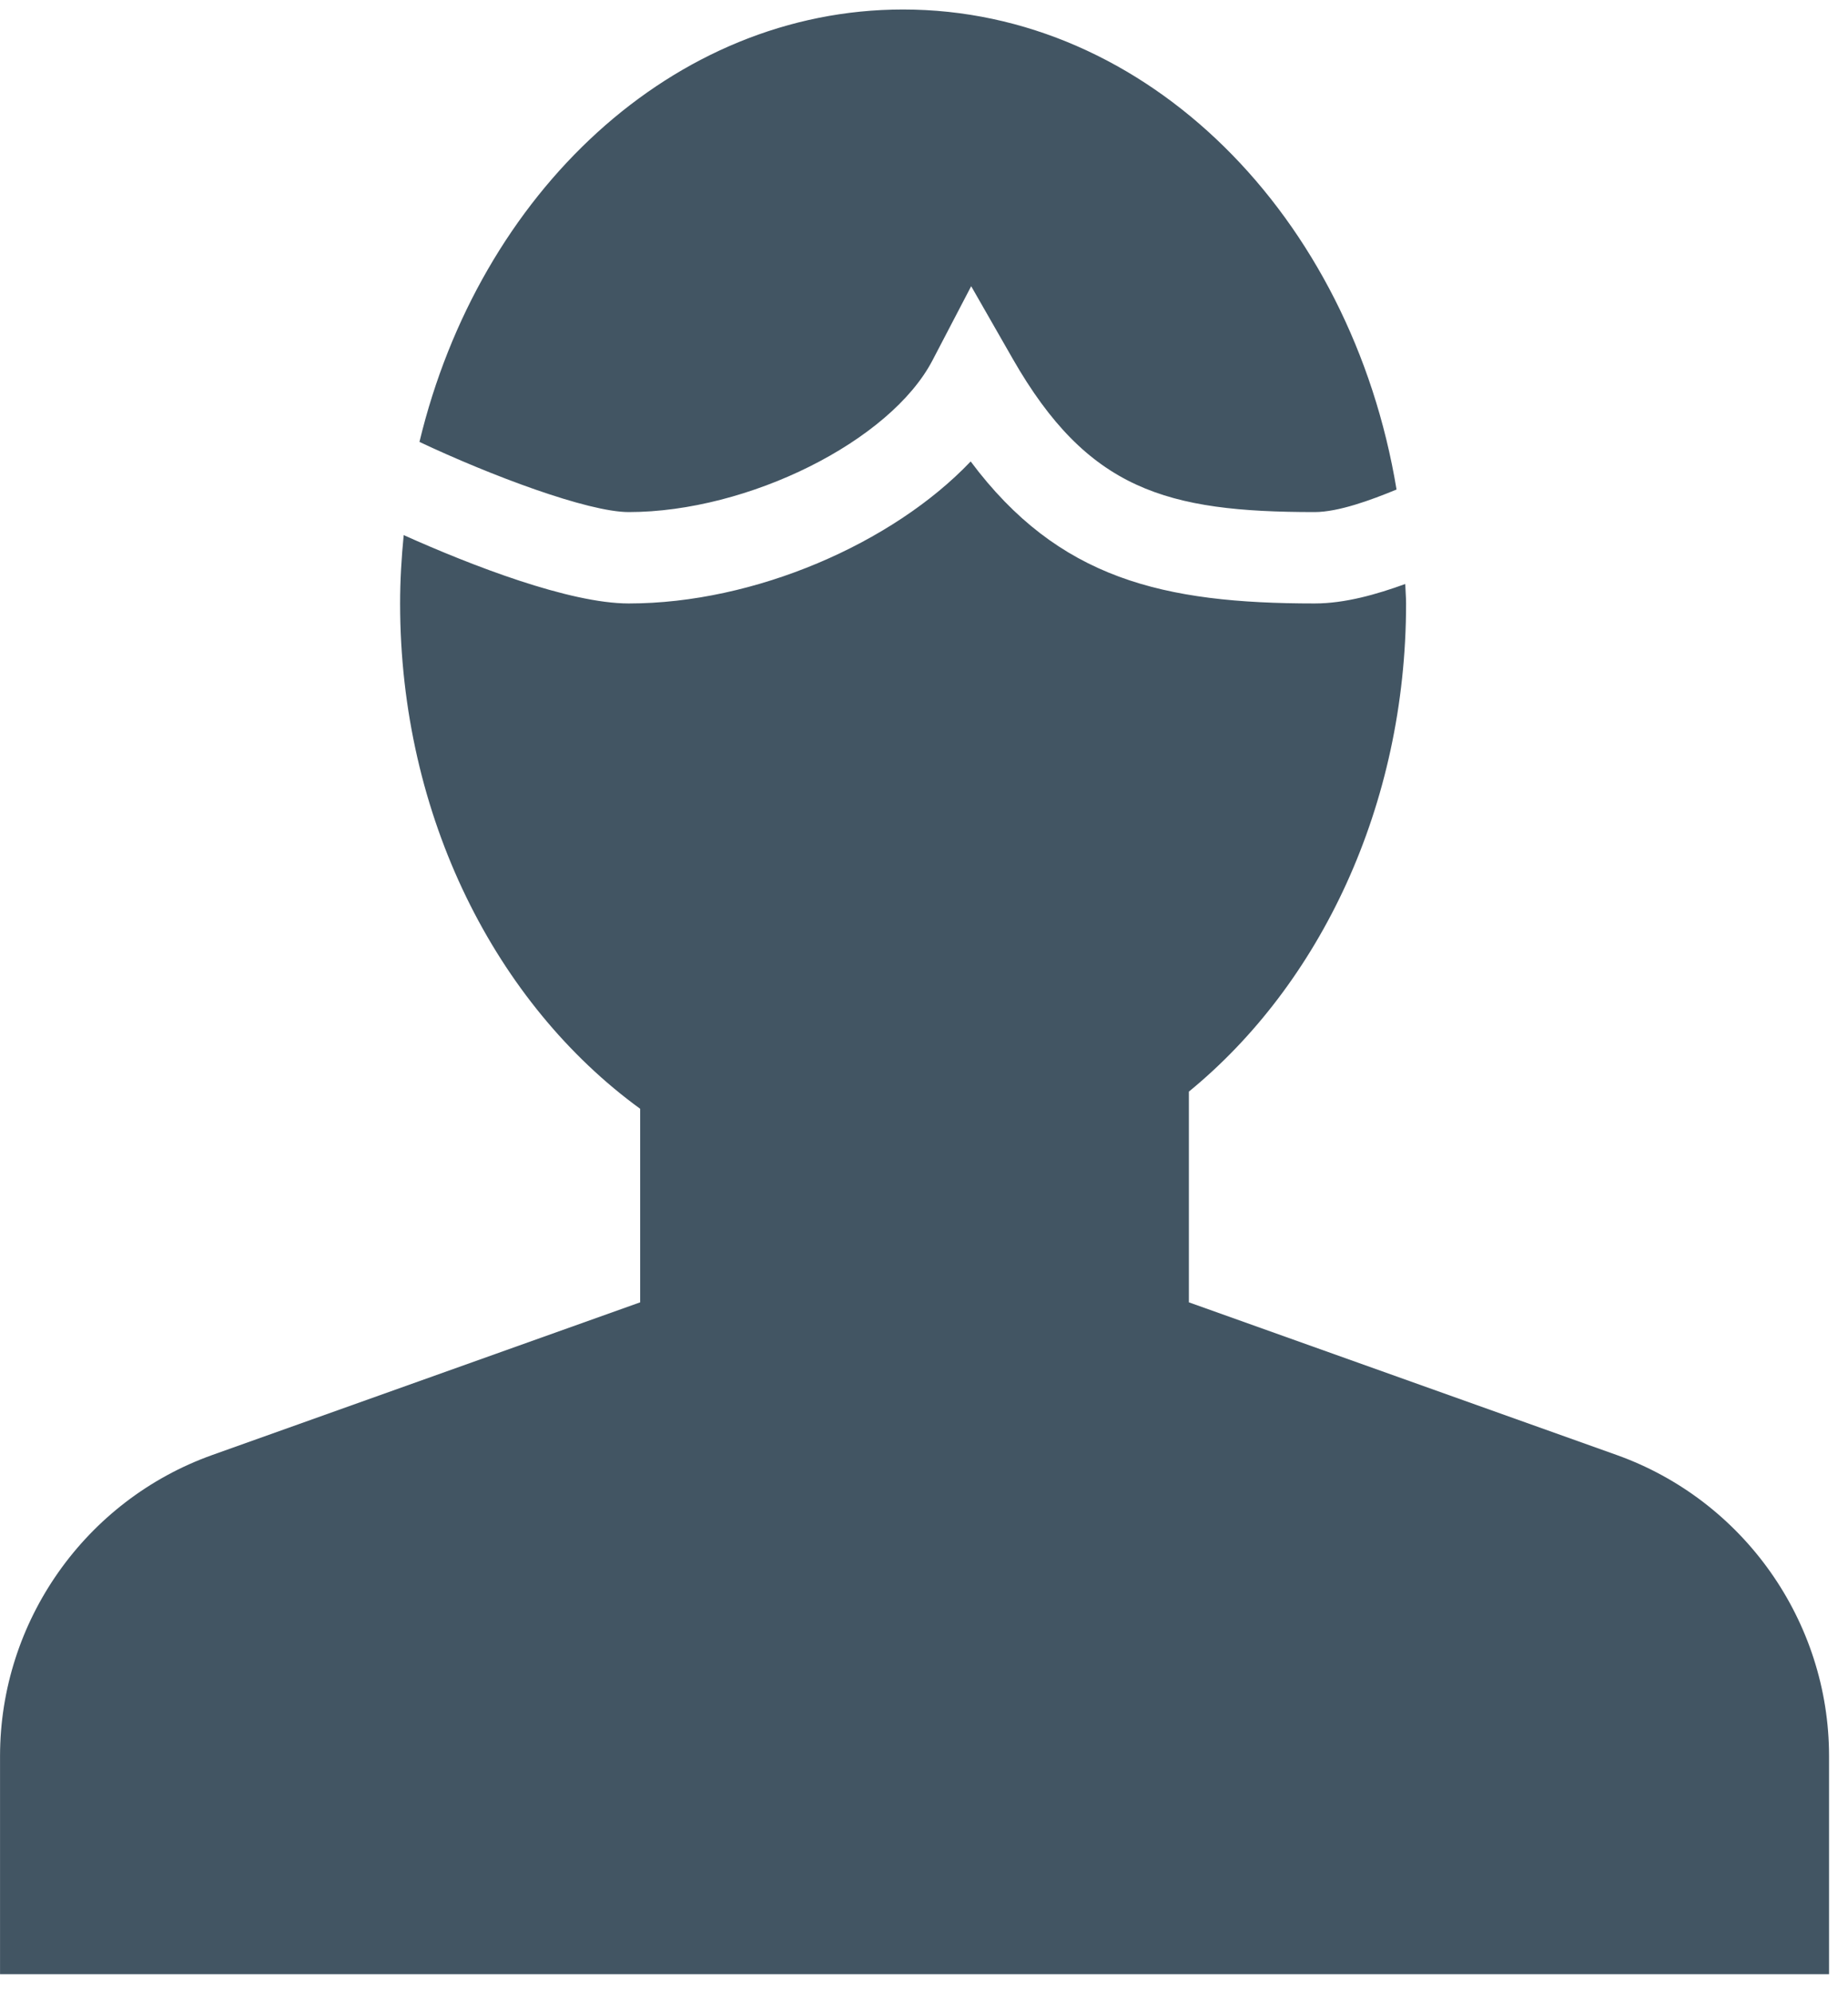 <?xml version="1.0" encoding="UTF-8"?>
<svg width="51px" height="55px" viewBox="0 0 51 55" version="1.1" xmlns="http://www.w3.org/2000/svg" xmlns:xlink="http://www.w3.org/1999/xlink">
    <!-- Generator: Sketch 43.2 (39069) - http://www.bohemiancoding.com/sketch -->
    <title>Fill 45 + Fill 47</title>
    <desc>Created with Sketch.</desc>
    <defs></defs>
    <g id="Page-1" stroke="none" stroke-width="1" fill="none" fill-rule="evenodd">
        <g id="CCT_index-Copy" transform="translate(-288, -3643)" fill="#425563">
            <g id="Group-2" transform="translate(131, 3643)">
                <g id="Fill-45-+-Fill-47" transform="translate(157, 0)">
                    <path d="M44.614,40.151 L32.81,35.939 L32.81,30.124 C36.427,27.164 38.804,22.234 38.804,16.653 C38.804,16.472 38.786,16.295 38.781,16.116 C37.996,16.401 37.121,16.653 36.28,16.653 C32.103,16.653 29.214,15.982 26.788,12.734 C24.633,14.999 20.824,16.653 17.352,16.653 C15.714,16.653 13.006,15.604 11.141,14.767 C11.08,15.387 11.042,16.015 11.042,16.653 C11.042,22.549 13.7,27.711 17.667,30.598 L17.667,35.939 L5.861,40.151 C2.355,41.402 0.001,44.743 0.001,48.462 L0.001,54.479 L50.477,54.479 L50.477,48.462 C50.477,44.743 48.119,41.402 44.614,40.151" id="Fill-45"></path>
                    <path d="M25.735,9.943 L26.802,7.898 L27.948,9.9 C30.02,13.521 32.193,14.131 36.279,14.131 C36.933,14.131 37.826,13.804 38.541,13.509 C37.294,5.969 31.666,0.262 24.922,0.262 C18.577,0.262 13.227,5.32 11.576,12.195 C13.52,13.113 16.22,14.131 17.351,14.131 C20.652,14.131 24.571,12.175 25.735,9.943" id="Fill-47"></path>
                </g>
            </g>
        </g>
    </g>
</svg>